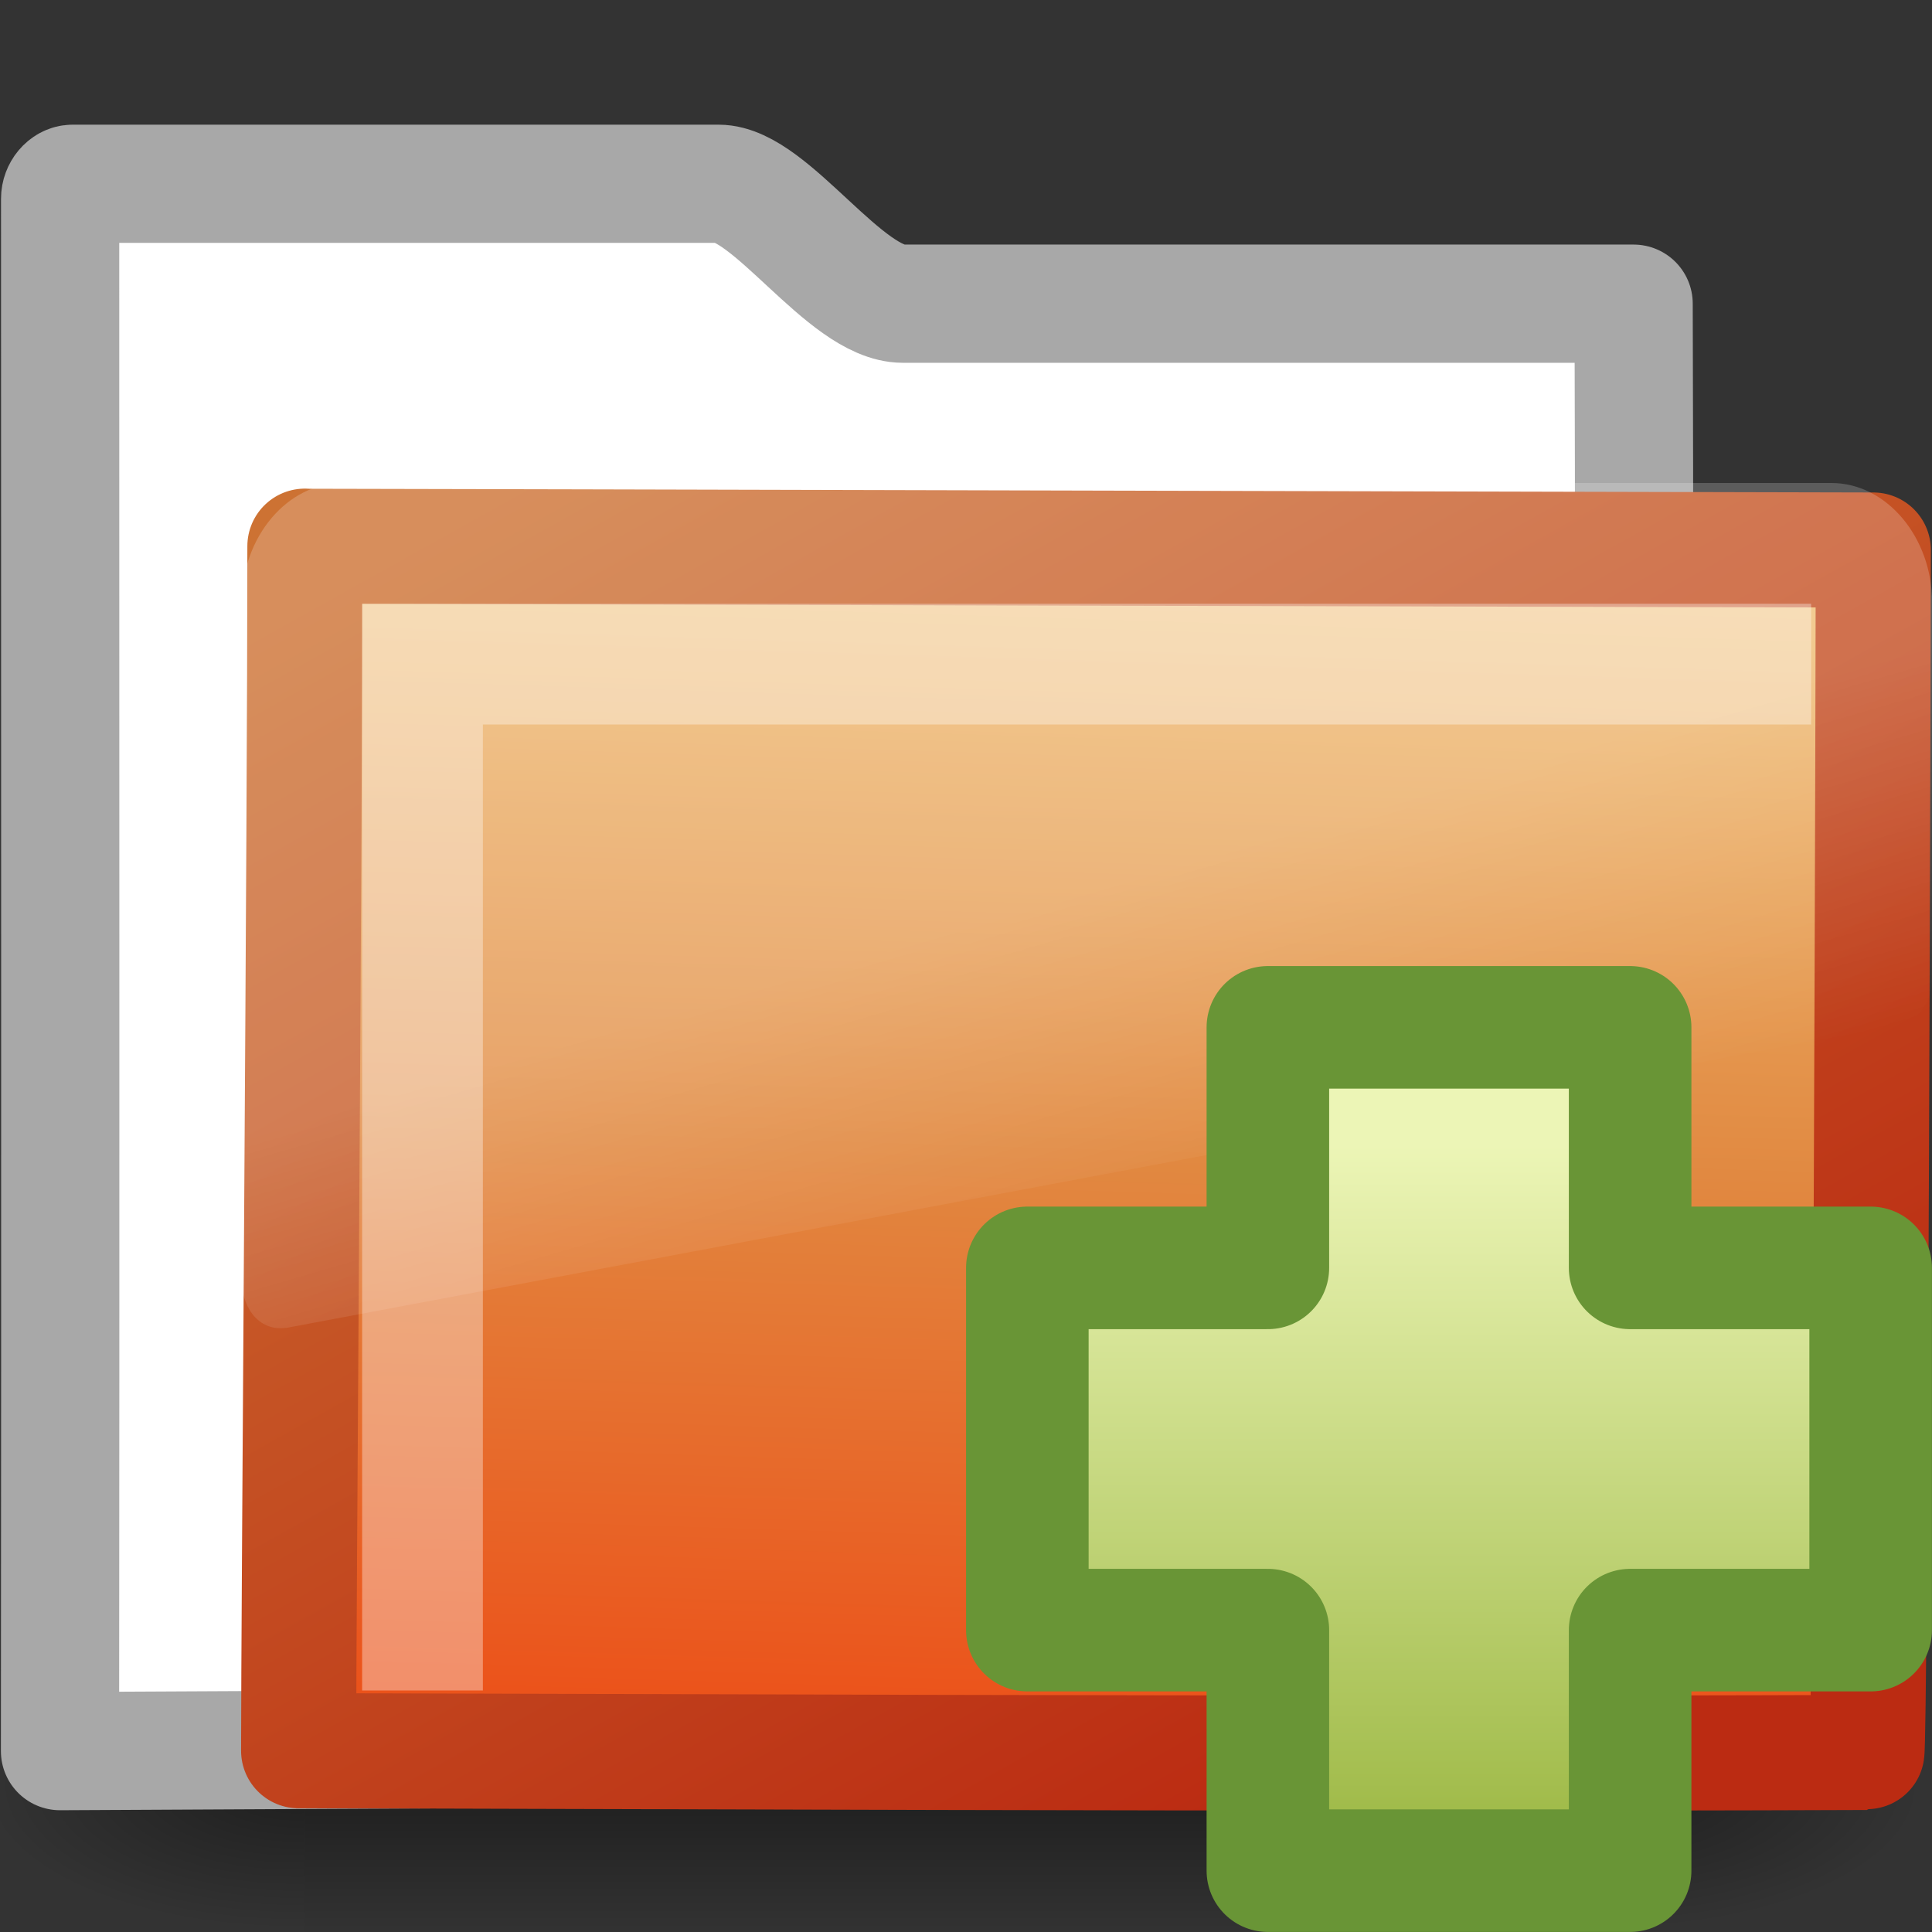 <svg xmlns="http://www.w3.org/2000/svg" xmlns:xlink="http://www.w3.org/1999/xlink" id="svg3916" width="16" height="16" version="1.1"><rect width="100%" height="100%" fill="#333333" stroke="none"/><defs id="defs3918"><linearGradient id="linearGradient2536" x1="24.104" x2="24.104" y1="15.169" y2="32.485" gradientTransform="matrix(.328 0 0 .326 4.445 4.532)" gradientUnits="userSpaceOnUse"><stop id="stop3947" offset="0" stop-color="#ecf5b6"/><stop id="stop3949" offset="1" stop-color="#9fba48"/></linearGradient><linearGradient id="linearGradient2929" x1="18.031" x2="20.055" y1="16.408" y2="24.628" gradientTransform="matrix(.297 0 0 .352 1.881 2.119)" gradientUnits="userSpaceOnUse"><stop id="stop2687" offset="0" stop-color="#fff" stop-opacity=".2"/><stop id="stop2689" offset="1" stop-color="#fff" stop-opacity="0"/></linearGradient><linearGradient id="linearGradient2932" x1="126.7" x2="169.23" y1="58.583" y2="238.4" gradientTransform="matrix(.055 .014 .003 .052 -.713 -.267)" gradientUnits="userSpaceOnUse"><stop id="stop2612" offset="0" stop-color="#f0c178"/><stop id="stop2614" offset=".5" stop-color="#e18941"/><stop id="stop2616" offset="1" stop-color="#ec4f18"/></linearGradient><linearGradient id="linearGradient2934" x1="10.318" x2="4.176" y1="14.993" y2="4.051" gradientTransform="matrix(1.008 0 0 1.001 -.001 -.007)" gradientUnits="userSpaceOnUse"><stop id="stop2605" offset="0" stop-color="#bb2b12"/><stop id="stop2607" offset="1" stop-color="#cd7233"/></linearGradient><linearGradient id="linearGradient2915" x1="302.86" x2="302.86" y1="366.65" y2="609.51" gradientTransform="matrix(2.774 0 0 1.97 -1892.2 -872.89)" gradientUnits="userSpaceOnUse"><stop id="stop5050" offset="0" stop-opacity="0"/><stop id="stop5056" offset=".5"/><stop id="stop5052" offset="1" stop-opacity="0"/></linearGradient><radialGradient id="radialGradient2917" cx="605.71" cy="486.65" r="117.14" gradientTransform="matrix(2.774 0 0 1.97 -1891.6 -872.89)" gradientUnits="userSpaceOnUse" xlink:href="#linearGradient5060"/><linearGradient id="linearGradient5060"><stop id="stop5062" offset="0"/><stop id="stop5064" offset="1" stop-opacity="0"/></linearGradient><radialGradient id="radialGradient2919" cx="605.71" cy="486.65" r="117.14" gradientTransform="matrix(-2.774 0 0 1.97 112.76 -872.89)" gradientUnits="userSpaceOnUse" xlink:href="#linearGradient5060"/></defs><g id="layer1"><g id="layer6" transform="matrix(.364 0 0 .345 -.645 -.385)"><g id="g2488" transform="matrix(.022 0 0 .015 43.008 42.685)"><rect id="rect2490" width="1339.6" height="478.36" x="-1559.3" y="-150.7" fill="url(#linearGradient2915)" opacity=".402"/><path id="path2492" fill="url(#radialGradient2917)" d="m-219.62-150.68v478.33c142.87 0.9 345.4-107.17 345.4-239.2s-159.44-239.13-345.4-239.13z" opacity=".402"/><path id="path2494" fill="url(#radialGradient2919)" d="m-1559.3-150.68v478.33c-142.87 0.9-345.4-107.17-345.4-239.2s159.44-239.13 345.4-239.13z" opacity=".402"/></g></g><path id="rect2196-1" fill="#fff" stroke="#a8a8a8" stroke-linecap="round" stroke-linejoin="round" stroke-width=".979" d="m0.602 1.522c-0.056 0-0.104 0.06-0.104 0.123 0 4.605 0.003 8.651-0.001 12.857 4.706-0.024 9.415-0.048 14.123-0.066-0.417 0-1.112-0.07-1.102-0.94 0.004-3.597 0.023-7.408 0.011-10.981h-6.052c-0.477 0-1.096-0.993-1.526-0.993h-5.348z"/><path id="rect3086" fill="url(#linearGradient2932)" stroke="url(#linearGradient2934)" stroke-linecap="round" stroke-linejoin="round" stroke-width=".953" d="m2.525 4.524c0.656 0 12.48 0.031 12.989 0.031 0 0.615-0.025 9.958-0.054 9.958-4.559 0.018-11.659-0.014-12.987-0.014 0-1.161 0.052-7.585 0.052-9.976z"/><path id="path2509" fill="url(#linearGradient2929)" fill-rule="evenodd" d="m2.836 4c-0.457 0-0.834 0.448-0.834 0.99v5.633c0.002 0.101 0.044 0.216 0.111 0.286 0.067 0.07 0.153 0.1 0.25 0.088 0.003 0 0.006 0 0.009 0l13.351-2.508c0.155-0.029 0.276-0.188 0.278-0.374v-3.125c0-0.542-0.378-0.99-0.834-0.99h-12.331z"/><path id="path2406" fill="none" stroke="#fff" stroke-width="1" d="m3.499 14v-8.5h11.5" opacity=".35"/><path id="path2262" fill="url(#linearGradient2536)" fill-rule="evenodd" stroke="#699536" stroke-linejoin="round" stroke-width="1.015" d="m10.5 10.5v-1.992h3v1.992h1.992v3h-1.992v1.992h-3v-1.992h-1.992v-3h1.992z"/></g></svg>
